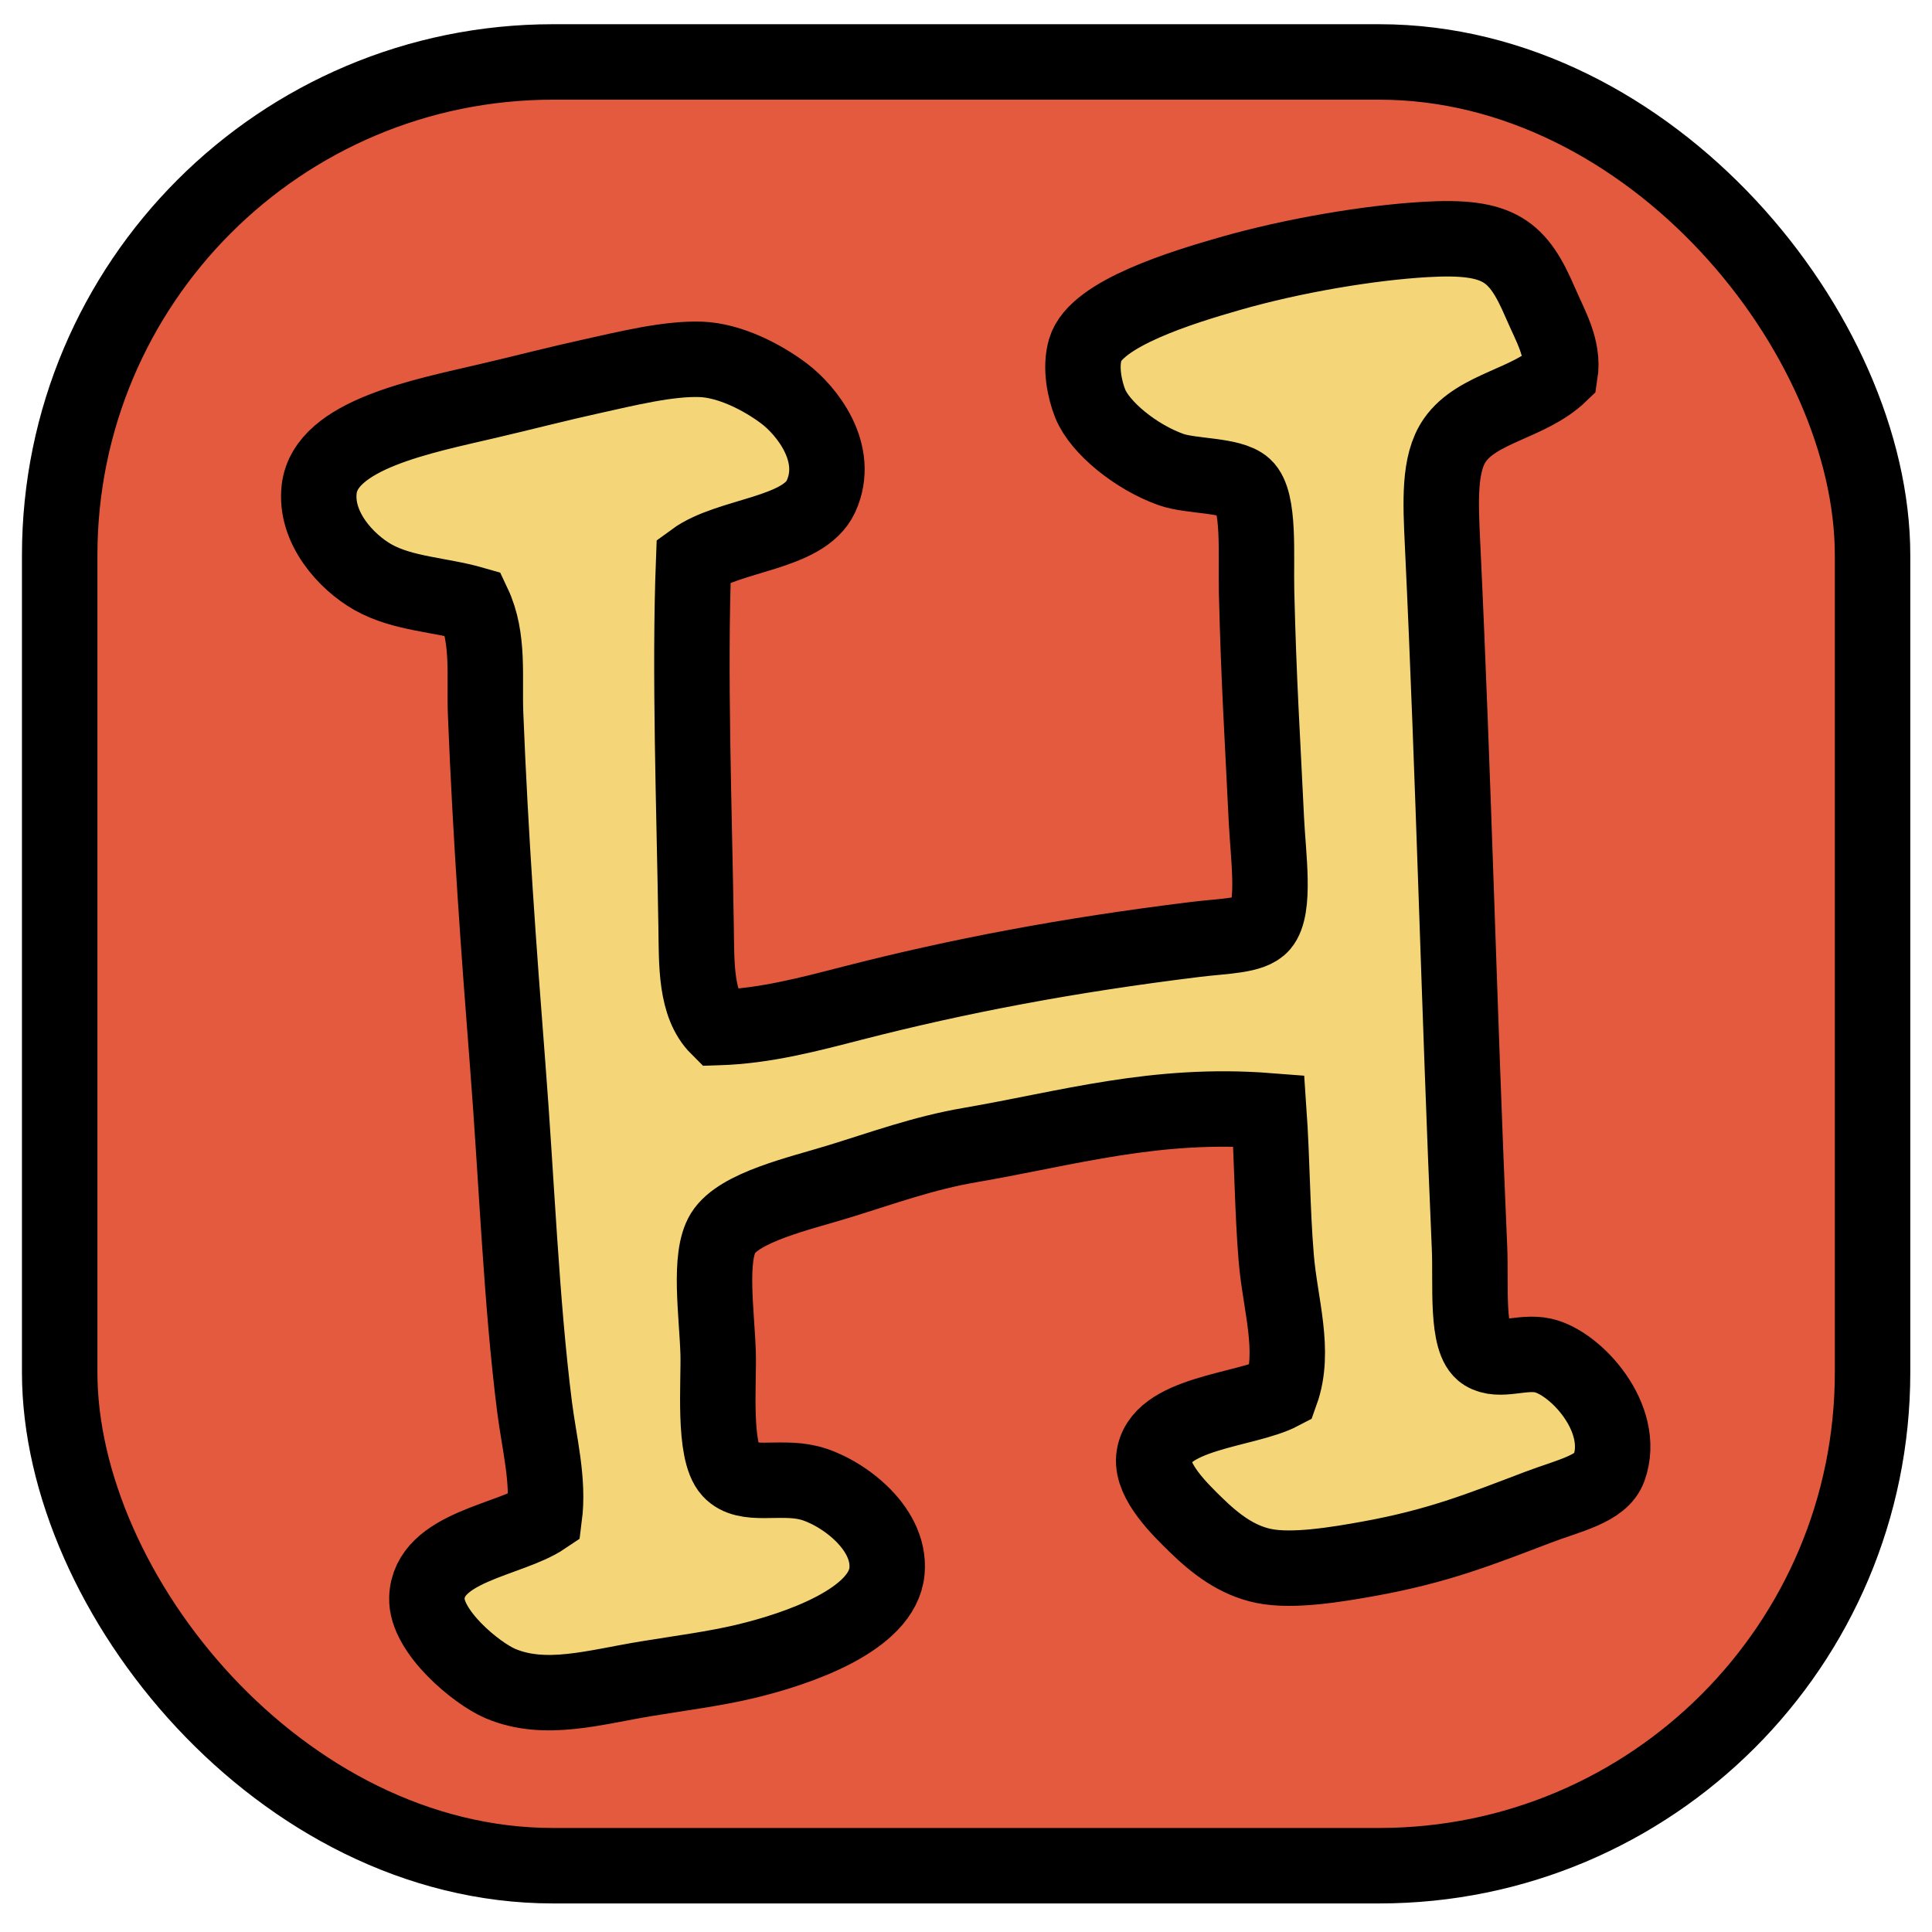<?xml version="1.0" encoding="utf-8"?>
<svg fill="#000000" version="1.1" width="800px" height="800px" viewBox="0 0 512 512" xmlns="http://www.w3.org/2000/svg">
  <rect x="15.818" y="16.418" width="480.43" height="478.013" style="stroke: rgb(0, 0, 0); fill: rgb(227, 90, 62); stroke-width: 20px;" rx="130.739" ry="130.739"/>
  <g id="7935ec95c421cee6d86eb22ecd121ad0" style="" transform="matrix(0.754, 0, 0, 0.754, 62.901, 62.901)">
    <path style="display: inline; fill: rgb(244, 214, 121); stroke: rgb(0, 0, 0); stroke-width: 26.515px;" d="M482.098,432.563c6.289-17.478-11.775-37.077-23.217-39.572 c-7.396-1.597-15.232,2.532-20.646-0.836c-6.486-4.066-4.592-24.14-5.164-37.002c-3.693-84.198-5.527-164.254-9.457-246.893 c-0.725-15.345-1.422-28.756,4.305-36.99c7.896-11.366,26.135-12.775,36.988-23.23c1.424-8.995-3.455-16.941-6.885-24.938 C450.123,4.687,443.725-0.79,417.6,0.745c-19.549,1.123-46.309,5.564-68.828,12.027c-16.43,4.716-47.033,13.998-50.75,26.672 c-1.871,6.35-0.188,14.123,1.709,18.926c3.393,8.521,16.105,18.851,28.395,23.229c7.137,2.545,21.109,1.747,25.799,6.013 c5.502,5.003,3.992,23.966,4.305,36.99c0.785,32.188,1.984,49.304,3.443,80.019c0.611,12.762,3.318,31.064-1.709,36.99 c-3.418,4.005-13.125,3.905-23.23,5.152c-44.887,5.515-83.23,12.813-120.439,22.369c-15.326,3.942-30.783,8.097-47.313,8.608 c-7.997-7.972-7.542-22.231-7.741-35.281c-0.642-42.13-2.401-89.275-0.861-129.023c12.333-9.057,38.612-9.107,44.737-22.381 c7.043-15.308-5.183-30.291-12.906-36.129c-7.697-5.826-19.175-11.665-29.249-12.039c-11.615-0.424-26.529,3.331-38.712,6.013 c-11.914,2.62-24.14,5.801-36.136,8.596C65.301,62.873,31.012,69.223,28.76,88.473c-1.584,13.548,9.457,25.625,18.932,30.989 c10.442,5.876,23.616,6.101,35.269,9.457c5.639,11.927,3.773,25.551,4.297,38.7c1.697,42.642,4.622,83.05,7.741,123.021 c3.226,41.27,4.729,83.063,9.463,120.427c1.653,13.012,5.097,25.874,3.443,38.713c-12.239,8.259-40.646,10.416-41.294,28.395 c-0.418,11.802,17.403,26.535,25.812,30.115c15.856,6.725,33.204,1.261,51.611-1.733c11.64-1.909,23.598-3.443,34.415-6.014 c18.669-4.441,48.411-14.684,49.89-31.825c1.36-15.769-16.948-28.419-27.528-30.978c-10.592-2.558-22.007,1.735-27.533-4.304 c-6.126-6.688-3.98-31.077-4.298-41.282c-0.437-13.947-3.45-33.783,1.715-42.154c5.658-9.17,26.966-13.948,40.44-18.077 c16.043-4.929,29.966-10.081,46.453-12.9c34.333-5.9,65.135-15.146,104.945-12.039c1.197,17.279,1.197,34.732,2.594,51.611 c1.348,16.456,6.938,32.736,1.709,47.32c-12.438,6.537-43.277,7.148-44.736,23.229c-0.736,8.285,9.219,17.928,14.633,23.23 c7.012,6.861,14.572,12.675,24.078,14.608c10.18,2.096,25.975-0.574,37.004-2.57c24.102-4.378,38.723-10.217,59.346-18.076 C468.025,442.206,479.504,439.899,482.098,432.563z"/>
  </g>
</svg>